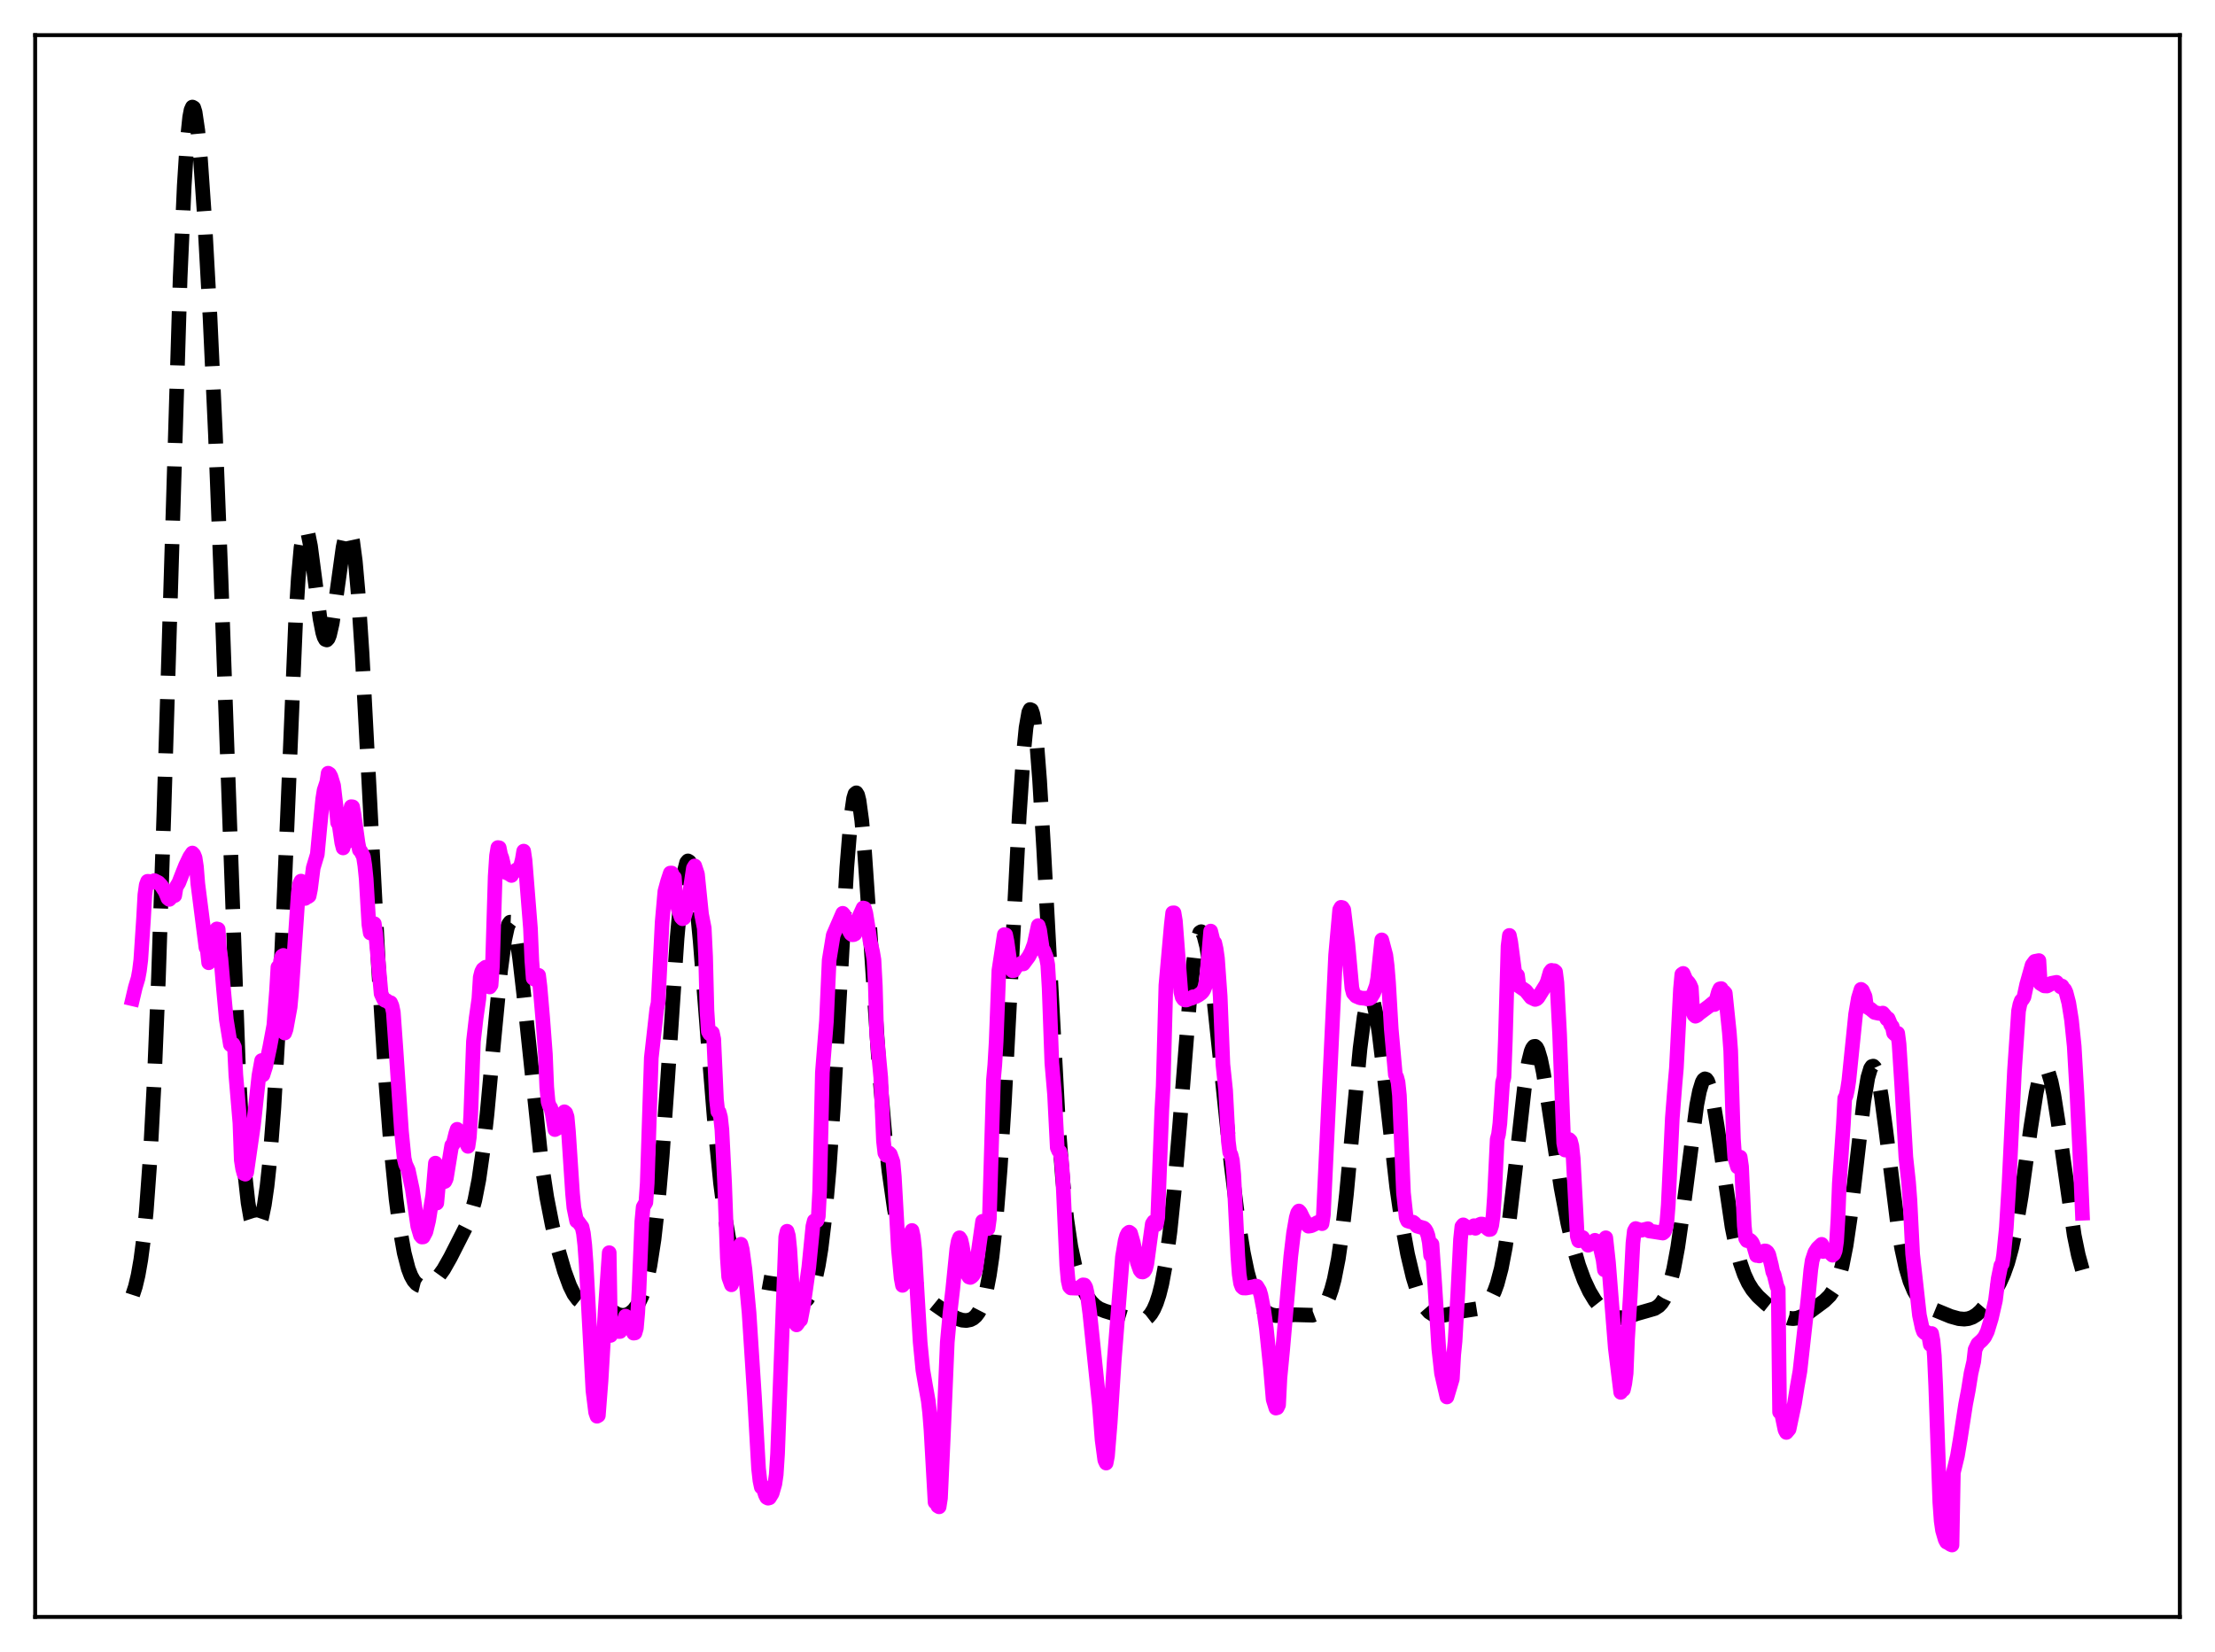 <?xml version="1.0" encoding="utf-8" standalone="no"?>
<!DOCTYPE svg PUBLIC "-//W3C//DTD SVG 1.1//EN"
  "http://www.w3.org/Graphics/SVG/1.1/DTD/svg11.dtd">
<svg xmlns:xlink="http://www.w3.org/1999/xlink" width="453.6pt" height="338.4pt" viewBox="0 0 453.6 338.4" xmlns="http://www.w3.org/2000/svg" version="1.1">
 <defs>
  <style type="text/css">*{stroke-linejoin: round; stroke-linecap: butt}</style>
 </defs>
 <g id="figure_1">
  <g id="patch_1">
   <path d="M 0 338.4 
L 453.6 338.4 
L 453.6 0 
L 0 0 
z
" style="fill: #ffffff"/>
  </g>
  <g id="axes_1">
   <g id="patch_2">
    <path d="M 7.2 331.2 
L 446.4 331.2 
L 446.4 7.2 
L 7.2 7.2 
z
" style="fill: #ffffff"/>
   </g>
   <g id="matplotlib.axis_1"/>
   <g id="matplotlib.axis_2"/>
   <g id="line2d_1">
    <path d="M 27.164 265.252 
L 27.72 263.552 
L 28.276 261.218 
L 28.832 258.056 
L 29.388 253.817 
L 29.944 248.231 
L 30.778 236.734 
L 31.612 220.87 
L 32.446 200.388 
L 33.559 166.707 
L 36.895 56.817 
L 37.729 38.055 
L 38.285 29.359 
L 38.842 23.984 
L 39.12 22.55 
L 39.398 21.927 
L 39.676 22.083 
L 39.954 22.974 
L 40.51 26.736 
L 41.066 32.727 
L 41.9 44.829 
L 43.012 65.002 
L 44.124 89.137 
L 45.237 117.829 
L 48.851 219.173 
L 49.685 234.146 
L 50.241 241.291 
L 50.797 246.342 
L 51.354 249.57 
L 51.91 251.275 
L 52.188 251.642 
L 52.466 251.72 
L 52.744 251.53 
L 53.022 251.087 
L 53.578 249.452 
L 54.134 246.779 
L 54.69 242.938 
L 55.246 237.744 
L 56.08 227.007 
L 56.914 212.395 
L 58.027 187.381 
L 60.529 127.443 
L 61.085 118.406 
L 61.641 112.182 
L 62.197 108.905 
L 62.475 108.33 
L 62.753 108.405 
L 63.031 109.068 
L 63.588 111.834 
L 64.422 118.181 
L 65.534 126.717 
L 66.09 129.583 
L 66.368 130.481 
L 66.646 130.985 
L 66.924 131.085 
L 67.202 130.783 
L 67.48 130.094 
L 68.036 127.671 
L 68.87 122.121 
L 70.261 112.091 
L 70.817 109.504 
L 71.095 108.783 
L 71.373 108.514 
L 71.651 108.738 
L 71.929 109.482 
L 72.207 110.766 
L 72.763 114.961 
L 73.319 121.228 
L 74.153 133.904 
L 75.543 160.28 
L 77.49 197.707 
L 78.88 219.979 
L 79.992 234.339 
L 81.104 245.56 
L 81.939 251.932 
L 82.773 256.638 
L 83.607 259.861 
L 84.163 261.315 
L 84.719 262.313 
L 85.275 262.946 
L 85.831 263.297 
L 86.387 263.436 
L 87.221 263.356 
L 88.056 263.008 
L 88.89 262.417 
L 89.724 261.569 
L 90.836 260.032 
L 92.226 257.583 
L 95.563 251.009 
L 96.397 248.857 
L 97.231 245.88 
L 98.065 241.622 
L 98.899 235.749 
L 99.733 228.225 
L 101.124 213.205 
L 102.514 198.777 
L 103.348 192.554 
L 103.904 189.995 
L 104.182 189.256 
L 104.46 188.891 
L 104.738 188.904 
L 105.016 189.29 
L 105.294 190.039 
L 105.85 192.555 
L 106.406 196.263 
L 107.241 203.506 
L 110.855 237.911 
L 111.967 245.222 
L 113.08 250.922 
L 114.192 255.561 
L 115.582 260.371 
L 116.694 263.404 
L 117.528 265.083 
L 118.362 266.198 
L 118.919 266.646 
L 119.753 266.965 
L 120.865 267.013 
L 122.255 267.069 
L 123.089 267.308 
L 124.201 267.89 
L 126.426 269.2 
L 127.26 269.428 
L 128.094 269.395 
L 128.928 269.061 
L 129.762 268.376 
L 130.596 267.256 
L 131.431 265.55 
L 131.987 263.967 
L 132.543 261.912 
L 133.099 259.261 
L 133.933 253.885 
L 134.767 246.491 
L 135.601 236.906 
L 136.713 221.182 
L 138.66 192.173 
L 139.494 182.929 
L 140.05 178.835 
L 140.606 176.67 
L 140.884 176.34 
L 141.162 176.508 
L 141.44 177.161 
L 141.996 179.83 
L 142.552 184.1 
L 143.386 192.797 
L 145.055 214.116 
L 146.445 231.21 
L 147.557 242.358 
L 148.391 248.812 
L 149.225 253.611 
L 150.06 256.919 
L 150.616 258.436 
L 151.172 259.523 
L 152.006 260.576 
L 152.84 261.215 
L 154.23 261.919 
L 155.899 262.533 
L 157.289 262.784 
L 159.235 263.072 
L 160.069 263.458 
L 160.903 264.096 
L 163.684 266.653 
L 164.24 266.771 
L 164.796 266.596 
L 165.352 266.072 
L 165.908 265.141 
L 166.464 263.744 
L 167.02 261.797 
L 167.576 259.195 
L 168.132 255.801 
L 168.967 248.897 
L 169.801 239.409 
L 170.635 227.163 
L 172.025 202.15 
L 173.415 177.69 
L 174.249 167.414 
L 174.806 163.545 
L 175.084 162.624 
L 175.362 162.395 
L 175.64 162.853 
L 175.918 163.976 
L 176.474 168.053 
L 177.03 174.192 
L 178.142 190.332 
L 180.088 219.51 
L 181.201 232.357 
L 182.035 239.867 
L 183.147 247.621 
L 184.259 253.455 
L 185.093 256.844 
L 185.927 259.519 
L 186.762 261.585 
L 187.596 263.16 
L 188.708 264.703 
L 189.82 265.85 
L 191.488 267.215 
L 194.269 269.152 
L 195.937 270.061 
L 197.049 270.418 
L 197.883 270.488 
L 198.717 270.326 
L 199.274 270.042 
L 199.83 269.565 
L 200.386 268.829 
L 200.942 267.747 
L 201.498 266.204 
L 202.054 264.064 
L 202.61 261.173 
L 203.166 257.373 
L 204 249.653 
L 204.834 239.218 
L 205.669 226.045 
L 207.059 199.46 
L 208.727 167.087 
L 209.561 154.732 
L 210.117 149.073 
L 210.673 145.909 
L 210.951 145.336 
L 211.229 145.452 
L 211.508 146.257 
L 211.786 147.74 
L 212.342 152.636 
L 212.898 159.828 
L 213.732 173.91 
L 216.79 230.857 
L 217.625 241.685 
L 218.459 249.706 
L 219.293 255.362 
L 220.127 259.271 
L 220.961 262.017 
L 221.795 264.025 
L 222.629 265.54 
L 223.463 266.681 
L 224.298 267.508 
L 225.132 268.071 
L 226.244 268.525 
L 230.971 269.975 
L 232.361 270.445 
L 233.195 270.563 
L 234.029 270.454 
L 234.585 270.206 
L 235.141 269.776 
L 235.697 269.121 
L 236.254 268.19 
L 236.81 266.917 
L 237.366 265.222 
L 237.922 263.012 
L 238.756 258.512 
L 239.59 252.317 
L 240.424 244.273 
L 241.536 231.009 
L 243.761 203.034 
L 244.595 195.678 
L 245.151 192.553 
L 245.707 191.011 
L 245.985 190.838 
L 246.263 191.051 
L 246.541 191.634 
L 247.097 193.814 
L 247.653 197.15 
L 248.488 203.757 
L 249.878 217.02 
L 252.102 238.381 
L 253.492 249.525 
L 254.605 256.512 
L 255.439 260.53 
L 256.273 263.566 
L 257.107 265.763 
L 257.941 267.292 
L 258.775 268.315 
L 259.609 268.96 
L 260.443 269.323 
L 261.278 269.476 
L 262.668 269.444 
L 265.17 269.301 
L 268.785 269.401 
L 269.619 269.08 
L 270.453 268.454 
L 271.009 267.808 
L 271.565 266.922 
L 272.121 265.728 
L 272.677 264.142 
L 273.234 262.069 
L 274.068 257.834 
L 274.902 252.023 
L 275.736 244.581 
L 277.126 229.55 
L 278.516 214.79 
L 279.351 208.31 
L 279.907 205.613 
L 280.185 204.823 
L 280.463 204.419 
L 280.741 204.403 
L 281.019 204.766 
L 281.297 205.496 
L 281.853 207.963 
L 282.409 211.567 
L 283.243 218.456 
L 286.024 243.167 
L 287.136 250.809 
L 288.248 256.873 
L 289.36 261.563 
L 290.194 264.271 
L 291.028 266.334 
L 291.863 267.806 
L 292.697 268.76 
L 293.531 269.291 
L 294.365 269.504 
L 295.199 269.497 
L 296.589 269.222 
L 299.648 268.527 
L 303.262 267.955 
L 304.097 267.445 
L 304.931 266.559 
L 305.487 265.681 
L 306.043 264.51 
L 306.599 262.977 
L 307.433 259.837 
L 308.267 255.483 
L 309.101 249.789 
L 310.214 240.357 
L 312.16 222.955 
L 312.994 217.599 
L 313.55 215.368 
L 313.828 214.707 
L 314.106 214.357 
L 314.384 214.316 
L 314.662 214.575 
L 314.94 215.118 
L 315.496 216.974 
L 316.052 219.679 
L 317.165 226.677 
L 319.667 243.196 
L 321.057 250.543 
L 322.169 255.302 
L 323.282 259.146 
L 324.394 262.183 
L 325.506 264.554 
L 326.618 266.393 
L 327.73 267.796 
L 328.843 268.817 
L 329.955 269.496 
L 331.067 269.859 
L 332.179 269.925 
L 333.291 269.734 
L 335.238 269.076 
L 337.184 268.521 
L 338.852 268.038 
L 339.686 267.502 
L 340.242 266.91 
L 340.798 266.051 
L 341.355 264.855 
L 341.911 263.251 
L 342.745 259.95 
L 343.579 255.463 
L 344.691 247.721 
L 347.472 226.317 
L 348.028 223.494 
L 348.584 221.677 
L 348.862 221.185 
L 349.14 220.982 
L 349.418 221.069 
L 349.696 221.44 
L 350.252 222.991 
L 350.808 225.492 
L 351.642 230.571 
L 354.701 251.354 
L 355.535 255.447 
L 356.369 258.634 
L 357.203 261.04 
L 358.037 262.833 
L 358.871 264.174 
L 359.984 265.511 
L 361.652 267.052 
L 363.876 268.807 
L 365.266 269.639 
L 366.379 270.021 
L 367.213 270.101 
L 368.047 269.992 
L 369.159 269.575 
L 370.549 268.73 
L 373.608 266.462 
L 374.72 265.371 
L 375.554 264.142 
L 376.11 262.97 
L 376.666 261.399 
L 377.222 259.326 
L 378.057 255.098 
L 378.891 249.433 
L 380.003 240.051 
L 381.671 225.699 
L 382.505 220.716 
L 383.061 218.866 
L 383.339 218.446 
L 383.617 218.374 
L 383.895 218.649 
L 384.174 219.262 
L 384.73 221.43 
L 385.286 224.674 
L 386.12 230.942 
L 388.622 250.876 
L 389.456 255.817 
L 390.291 259.62 
L 391.125 262.416 
L 391.959 264.405 
L 392.793 265.786 
L 393.627 266.732 
L 394.739 267.565 
L 396.129 268.273 
L 399.466 269.644 
L 401.134 270.108 
L 402.246 270.204 
L 403.081 270.105 
L 403.915 269.813 
L 404.749 269.301 
L 405.583 268.563 
L 406.695 267.266 
L 408.085 265.263 
L 409.476 262.825 
L 410.31 260.987 
L 411.144 258.652 
L 411.978 255.606 
L 412.812 251.678 
L 413.924 244.993 
L 415.871 230.946 
L 416.983 223.859 
L 417.539 221.26 
L 418.095 219.539 
L 418.373 219.047 
L 418.651 218.816 
L 418.929 218.85 
L 419.207 219.148 
L 419.485 219.705 
L 420.041 221.556 
L 420.597 224.278 
L 421.432 229.598 
L 424.768 253.012 
L 425.602 257.067 
L 426.436 260.099 
L 426.436 260.099 
" clip-path="url(#paa95ee45ca)" style="fill: none; stroke-dasharray: 11.1,4.8; stroke-dashoffset: 0; stroke: #000000; stroke-width: 3"/>
   </g>
   <g id="line2d_2">
    <path d="M 27.164 204.584 
L 27.72 202.221 
L 28.276 200.375 
L 28.554 198.849 
L 28.832 196.636 
L 29.388 188.247 
L 29.666 183.258 
L 29.944 181.27 
L 30.222 180.523 
L 30.5 180.53 
L 31.056 180.726 
L 31.334 180.729 
L 31.612 180.376 
L 32.446 180.79 
L 33.003 181.361 
L 33.837 182.647 
L 34.393 183.997 
L 34.671 184.227 
L 35.505 183.375 
L 35.783 183.442 
L 36.061 181.729 
L 36.617 180.813 
L 37.451 178.674 
L 38.007 177.29 
L 38.842 175.539 
L 39.398 174.728 
L 39.676 175.028 
L 39.954 175.71 
L 40.232 177.553 
L 40.51 181.011 
L 41.9 191.917 
L 42.178 194.082 
L 42.456 194.596 
L 42.734 197.206 
L 43.012 195.605 
L 43.568 191.77 
L 43.846 191.516 
L 44.402 190.271 
L 44.68 190.347 
L 44.959 194.574 
L 45.237 196.374 
L 45.793 202.821 
L 46.349 208.853 
L 47.183 213.979 
L 47.461 214.179 
L 47.739 213.874 
L 48.017 214.519 
L 48.295 220.157 
L 49.129 230.007 
L 49.407 237.616 
L 49.685 239.379 
L 49.963 240.402 
L 50.241 240.508 
L 50.519 240.156 
L 51.91 230.464 
L 53.022 220.315 
L 53.578 217.231 
L 53.856 220.177 
L 54.412 218.417 
L 55.246 214.475 
L 56.08 210.004 
L 56.636 202.822 
L 56.914 198.113 
L 57.193 198.946 
L 57.471 196.742 
L 57.749 195.855 
L 58.027 195.692 
L 58.305 211.598 
L 58.583 210.828 
L 59.417 206.281 
L 59.695 203.278 
L 60.807 186.977 
L 61.085 182.924 
L 61.363 181.041 
L 61.641 180.477 
L 62.197 183.24 
L 62.475 184.035 
L 62.753 183.216 
L 63.031 183.707 
L 63.309 183.515 
L 63.588 182.131 
L 64.144 177.765 
L 64.978 175.004 
L 65.534 169.109 
L 66.09 163.632 
L 66.368 161.881 
L 66.924 160.207 
L 67.202 158.376 
L 67.48 158.56 
L 67.758 159.07 
L 68.314 160.885 
L 68.87 165.602 
L 69.148 168.516 
L 69.426 168.792 
L 69.983 172.59 
L 70.261 173.687 
L 70.539 172.645 
L 70.817 172.645 
L 71.373 171.108 
L 71.651 166.459 
L 71.929 165.231 
L 72.207 165.264 
L 72.485 166.736 
L 73.319 172.673 
L 73.597 174.09 
L 73.875 174.357 
L 74.431 175.484 
L 74.709 177.292 
L 74.987 180.001 
L 75.543 189.389 
L 75.822 191.109 
L 76.1 189.111 
L 76.378 189.498 
L 76.656 189.2 
L 76.934 191.205 
L 78.046 203.549 
L 78.602 204.748 
L 78.88 204.931 
L 79.158 204.945 
L 79.714 205.404 
L 79.992 205.385 
L 80.27 206.027 
L 80.548 207.342 
L 81.104 215.144 
L 82.217 231.753 
L 82.773 237.302 
L 83.051 238.47 
L 83.607 239.678 
L 84.441 243.608 
L 85.553 251.182 
L 86.109 253.056 
L 86.387 253.386 
L 86.665 253.367 
L 87.221 252.315 
L 87.777 250.005 
L 88.612 244.816 
L 89.168 238.247 
L 89.446 246.43 
L 89.724 243.387 
L 90.002 242.102 
L 90.28 241.743 
L 90.558 241.756 
L 90.836 242.104 
L 91.114 241.996 
L 91.392 241.415 
L 92.504 234.612 
L 92.782 234.409 
L 93.338 232.158 
L 93.616 231.316 
L 93.894 233.262 
L 94.451 232.153 
L 95.007 232.149 
L 95.563 234.255 
L 95.841 234.815 
L 96.119 232.885 
L 96.397 228.506 
L 96.953 213.312 
L 97.509 208.496 
L 98.065 204.582 
L 98.343 200.169 
L 98.621 199.076 
L 98.899 198.548 
L 99.455 198.117 
L 99.733 199.172 
L 100.289 202.169 
L 100.568 201.759 
L 100.846 197.888 
L 101.402 179.526 
L 101.68 175.278 
L 101.958 173.61 
L 102.236 173.652 
L 102.514 175.057 
L 102.792 175.776 
L 103.348 178.145 
L 103.626 178.736 
L 104.182 178.949 
L 104.738 179.325 
L 105.016 178.747 
L 105.572 178.408 
L 105.85 178.115 
L 106.128 178.142 
L 106.406 177.88 
L 106.685 177.106 
L 106.963 176.002 
L 107.241 174.336 
L 107.519 176.21 
L 108.631 190.146 
L 108.909 196.719 
L 109.187 200.377 
L 109.465 200.599 
L 109.743 200.188 
L 110.021 200.055 
L 110.299 199.778 
L 110.577 202.045 
L 111.133 208.5 
L 111.689 215.893 
L 111.967 222.676 
L 112.245 225.71 
L 112.523 226.57 
L 112.802 226.953 
L 113.08 228.077 
L 113.636 231.381 
L 114.192 231.069 
L 115.026 228.582 
L 115.304 228.03 
L 115.582 227.733 
L 115.86 227.962 
L 116.138 228.765 
L 116.416 231.815 
L 117.25 244.474 
L 117.528 247.393 
L 118.084 250.11 
L 118.362 250.206 
L 119.197 251.347 
L 119.475 252.602 
L 119.753 255.018 
L 120.031 258.836 
L 121.421 284.838 
L 121.977 289.3 
L 122.255 290.094 
L 122.533 289.937 
L 123.089 282.786 
L 123.923 268.546 
L 124.757 256.591 
L 125.036 273.539 
L 125.314 272.248 
L 125.592 271.843 
L 125.87 271.899 
L 126.704 272.744 
L 126.982 272.737 
L 127.538 271.385 
L 128.094 269.583 
L 128.65 269.964 
L 128.928 270.519 
L 129.484 272.495 
L 129.762 273.077 
L 130.04 273.028 
L 130.318 272.083 
L 130.596 268.966 
L 130.874 264.01 
L 131.431 250.225 
L 131.709 247.252 
L 132.265 246.287 
L 132.543 242.345 
L 133.377 216.678 
L 134.489 206.75 
L 134.767 205.451 
L 135.601 188.841 
L 136.157 182.576 
L 136.713 180.526 
L 137.269 178.832 
L 137.548 178.829 
L 137.826 179.51 
L 138.104 179.735 
L 138.382 184.007 
L 138.938 186.337 
L 139.494 187.896 
L 139.772 188.194 
L 140.05 188.04 
L 140.884 185.239 
L 141.996 177.837 
L 142.274 177.368 
L 142.83 179.042 
L 143.665 187.257 
L 144.221 190.125 
L 144.499 195.917 
L 144.777 206.999 
L 145.055 211.275 
L 145.333 211.763 
L 145.611 211.86 
L 145.889 211.535 
L 146.167 212.855 
L 146.723 225.213 
L 147.001 227.679 
L 147.279 227.819 
L 147.557 228.848 
L 147.835 231.392 
L 148.391 242.364 
L 148.947 257.675 
L 149.225 261.617 
L 149.782 263.171 
L 150.06 262.419 
L 150.338 261.266 
L 150.616 261.08 
L 151.45 255.772 
L 151.728 254.857 
L 152.006 255.929 
L 152.562 260.05 
L 153.396 268.881 
L 154.508 286.127 
L 155.342 300.81 
L 155.62 303.283 
L 155.899 304.607 
L 156.177 304.433 
L 156.733 306.179 
L 157.011 306.733 
L 157.289 306.879 
L 157.567 306.806 
L 158.123 305.895 
L 158.679 303.96 
L 158.957 302.057 
L 159.235 297.782 
L 160.903 253.382 
L 161.181 252.202 
L 161.459 253.144 
L 161.737 255.856 
L 162.572 269.241 
L 162.85 271.027 
L 163.128 271.384 
L 163.406 271.032 
L 163.684 270.496 
L 163.962 270.366 
L 164.518 267.456 
L 165.63 259.594 
L 166.464 251.19 
L 166.742 250.075 
L 167.02 249.941 
L 167.298 250.038 
L 167.576 249.198 
L 167.854 243.939 
L 168.411 219.673 
L 169.245 209.141 
L 169.801 196.667 
L 170.635 191.557 
L 172.581 187.074 
L 172.859 187.4 
L 173.971 190.759 
L 174.249 191.254 
L 174.528 191.468 
L 174.806 191.45 
L 175.084 191.307 
L 175.362 190.465 
L 175.918 187.806 
L 176.752 185.984 
L 177.03 186.05 
L 177.308 187.045 
L 177.864 190.541 
L 178.142 192.611 
L 178.698 194.962 
L 178.976 196.611 
L 179.254 201.878 
L 179.532 211.776 
L 180.366 220.708 
L 180.923 233.702 
L 181.201 236.164 
L 181.479 236.651 
L 182.035 236.151 
L 182.313 236.419 
L 182.869 237.983 
L 183.147 241.014 
L 183.981 255.899 
L 184.537 261.824 
L 184.815 263.287 
L 185.093 262.953 
L 185.371 261.967 
L 186.483 252.565 
L 186.762 252.043 
L 187.04 253.352 
L 187.318 256.009 
L 187.874 265.611 
L 188.43 274.895 
L 188.986 280.62 
L 189.542 283.847 
L 190.098 286.959 
L 190.376 289.407 
L 190.654 292.914 
L 191.488 307.717 
L 191.766 306.994 
L 192.044 308.484 
L 192.322 308.649 
L 192.6 306.853 
L 193.157 294.725 
L 193.991 274.899 
L 194.547 268.922 
L 195.103 264.125 
L 195.937 255.825 
L 196.215 254.266 
L 196.493 253.536 
L 196.771 253.954 
L 197.049 255.154 
L 197.883 260.022 
L 198.161 261.122 
L 198.439 261.579 
L 198.717 261.666 
L 198.995 261.512 
L 199.274 261.218 
L 199.552 260.76 
L 199.83 259.828 
L 200.386 256.006 
L 201.22 250.159 
L 201.498 250.182 
L 202.054 251.48 
L 202.332 251.662 
L 202.61 249.644 
L 203.444 221.232 
L 203.722 218.134 
L 204 213.381 
L 204.556 198.791 
L 205.669 191.439 
L 205.947 191.476 
L 206.225 192.847 
L 206.781 196.865 
L 207.337 198.839 
L 207.615 198.812 
L 208.171 197.936 
L 209.005 197.416 
L 209.283 197.214 
L 209.561 197.444 
L 210.673 195.942 
L 211.229 194.879 
L 211.786 193.393 
L 212.62 189.592 
L 212.898 190.497 
L 213.454 194.326 
L 213.732 194.708 
L 214.288 196.122 
L 214.566 197.627 
L 214.844 202.329 
L 215.4 217.708 
L 215.956 224.214 
L 216.512 235.072 
L 216.79 235.717 
L 217.068 235.921 
L 217.346 237.433 
L 217.625 240.827 
L 218.459 259.228 
L 218.737 262.302 
L 219.015 263.531 
L 219.293 263.822 
L 220.683 263.872 
L 220.961 263.826 
L 221.795 263.183 
L 222.073 263.214 
L 222.351 263.688 
L 222.629 264.89 
L 223.185 269.091 
L 225.132 287.767 
L 225.688 294.912 
L 226.244 299.087 
L 226.522 299.685 
L 226.8 298.229 
L 227.356 291.424 
L 228.19 278.494 
L 229.858 257.491 
L 230.415 254.153 
L 230.693 253.164 
L 230.971 252.618 
L 231.249 252.393 
L 231.527 252.604 
L 232.083 254.546 
L 232.917 258.605 
L 233.473 260.18 
L 233.751 260.517 
L 234.029 260.548 
L 234.307 260.388 
L 234.585 259.934 
L 234.863 258.844 
L 235.419 254.691 
L 235.975 250.687 
L 236.254 250.252 
L 236.81 250.848 
L 237.088 249.386 
L 237.922 227.477 
L 238.2 222.519 
L 238.756 201.842 
L 239.868 189.392 
L 240.146 186.993 
L 240.424 186.974 
L 240.702 188.63 
L 241.814 203.15 
L 242.092 204.253 
L 242.371 204.675 
L 242.649 204.83 
L 242.927 204.843 
L 243.761 204.519 
L 244.039 204.462 
L 244.317 204.175 
L 244.873 204.134 
L 245.429 203.833 
L 245.985 203.431 
L 246.263 203.153 
L 246.541 202.705 
L 246.819 201.975 
L 247.097 200.339 
L 247.931 190.717 
L 248.488 192.977 
L 248.766 193.123 
L 249.044 194.35 
L 249.322 196.301 
L 249.878 204.08 
L 250.434 218.02 
L 250.99 223.356 
L 251.546 233.755 
L 251.824 236.007 
L 252.102 236.572 
L 252.38 237.699 
L 252.658 240.606 
L 253.492 257.317 
L 253.77 261.037 
L 254.048 262.855 
L 254.326 263.585 
L 254.605 263.826 
L 255.161 263.837 
L 256.829 263.536 
L 257.107 263.432 
L 257.385 263.46 
L 257.941 264.382 
L 258.219 265.308 
L 258.775 268.198 
L 259.331 272.122 
L 260.165 280.143 
L 260.721 286.646 
L 261.278 288.423 
L 261.556 288.348 
L 261.834 287.773 
L 262.112 282.274 
L 262.668 276.506 
L 264.336 257.332 
L 264.892 252.643 
L 265.448 249.422 
L 265.726 248.456 
L 266.004 248.053 
L 266.282 248.354 
L 266.838 249.503 
L 267.673 250.907 
L 267.951 251.17 
L 268.507 251.083 
L 269.063 250.824 
L 269.897 250.372 
L 270.175 250.315 
L 270.453 250.394 
L 270.731 250.651 
L 271.009 248.861 
L 273.512 195.644 
L 274.346 186.338 
L 274.624 185.847 
L 274.902 185.907 
L 275.18 186.341 
L 276.014 193.224 
L 276.848 202.337 
L 277.126 203.402 
L 277.682 204.038 
L 278.516 204.394 
L 279.351 204.486 
L 279.629 204.455 
L 279.907 204.599 
L 280.463 204.548 
L 280.741 204.349 
L 281.297 203.433 
L 281.853 201.912 
L 282.131 200.403 
L 282.965 192.52 
L 283.799 195.659 
L 284.077 197.86 
L 284.355 201.251 
L 284.911 210.798 
L 285.746 220.13 
L 286.024 220.638 
L 286.302 221.685 
L 286.58 224.357 
L 287.136 237.68 
L 287.414 244.332 
L 287.97 249.45 
L 288.248 250.083 
L 288.804 250.265 
L 289.36 250.333 
L 289.638 250.543 
L 290.194 251.15 
L 291.585 251.555 
L 291.863 251.811 
L 292.141 252.285 
L 292.419 253.066 
L 292.697 254.472 
L 292.975 257.144 
L 293.253 254.866 
L 293.809 262.96 
L 294.643 276.266 
L 295.199 281.298 
L 296.311 286.149 
L 297.423 282.445 
L 297.701 277.488 
L 297.98 274.714 
L 298.536 264.939 
L 299.092 253.848 
L 299.37 251.234 
L 299.648 250.887 
L 300.204 251.266 
L 301.038 251.513 
L 301.594 251.306 
L 301.872 251.056 
L 302.15 251.597 
L 302.984 250.842 
L 303.262 250.723 
L 303.54 250.725 
L 304.097 251.132 
L 304.653 251.687 
L 304.931 251.861 
L 305.209 251.816 
L 305.487 250.991 
L 305.765 248.993 
L 306.043 244.992 
L 306.599 233.376 
L 306.877 232.321 
L 307.155 230.103 
L 307.711 221.703 
L 307.989 220.662 
L 308.267 213.245 
L 308.823 193.812 
L 309.101 191.604 
L 309.379 192.95 
L 310.214 199.329 
L 310.77 199.781 
L 311.048 201.98 
L 311.882 202.555 
L 312.438 202.93 
L 313.55 204.32 
L 314.384 204.721 
L 314.662 204.617 
L 314.94 204.377 
L 316.609 201.697 
L 316.887 201.036 
L 317.443 199.122 
L 317.721 198.759 
L 317.999 198.856 
L 318.277 198.823 
L 318.555 199.057 
L 318.833 201.258 
L 319.389 211.864 
L 320.223 234.126 
L 320.501 235.571 
L 320.779 233.769 
L 321.057 233.343 
L 321.335 233.414 
L 321.613 233.692 
L 321.891 234.731 
L 322.169 237.292 
L 323.004 253.229 
L 323.282 254.15 
L 323.56 253.979 
L 323.838 253.566 
L 324.116 253.489 
L 324.394 254.077 
L 324.672 254.336 
L 325.228 255.069 
L 325.506 254.954 
L 326.618 254.051 
L 326.896 254.188 
L 327.452 254.923 
L 327.73 255.614 
L 328.286 258.005 
L 328.564 260.115 
L 328.843 253.537 
L 329.399 258.616 
L 330.789 276.137 
L 331.901 285.201 
L 332.179 284.536 
L 332.457 284.649 
L 332.735 283.393 
L 333.013 281.295 
L 333.291 274.332 
L 333.847 265.64 
L 334.403 254.61 
L 334.681 252.148 
L 334.96 251.646 
L 336.072 252.014 
L 337.462 251.678 
L 337.74 252.153 
L 338.574 252.268 
L 340.52 252.576 
L 340.798 252.353 
L 341.077 251.708 
L 341.355 250.306 
L 341.633 246.836 
L 342.467 229.024 
L 343.023 221.952 
L 343.301 218.812 
L 344.135 202.562 
L 344.413 199.578 
L 344.691 199.388 
L 345.247 200.681 
L 345.803 201.292 
L 346.081 201.716 
L 346.359 202.364 
L 346.637 207.121 
L 346.915 207.901 
L 347.194 208.159 
L 347.472 208.038 
L 348.028 207.55 
L 349.974 206.108 
L 350.808 205.414 
L 351.086 205.772 
L 351.364 205.112 
L 351.92 203.145 
L 352.198 202.553 
L 352.476 202.49 
L 352.754 203.145 
L 353.032 203.13 
L 353.311 203.434 
L 354.145 211.482 
L 354.423 215.209 
L 354.979 233.266 
L 355.257 237.171 
L 355.813 239.022 
L 356.091 238.761 
L 356.369 237.02 
L 356.647 238.946 
L 357.203 251.086 
L 357.481 253.68 
L 357.759 254.124 
L 358.315 254 
L 358.593 254.214 
L 358.871 254.614 
L 359.149 255.273 
L 359.706 257.169 
L 359.984 257.133 
L 360.262 257.259 
L 360.54 257.094 
L 361.374 256.226 
L 361.652 256.26 
L 361.93 256.48 
L 362.208 256.943 
L 362.764 259.146 
L 363.042 260.516 
L 363.32 261.131 
L 363.876 263.415 
L 364.154 264.039 
L 364.432 289.238 
L 364.71 288.869 
L 365.544 292.899 
L 365.823 293.411 
L 366.379 292.75 
L 367.491 287.47 
L 368.047 284.005 
L 368.603 280.845 
L 370.271 265.868 
L 370.827 260.084 
L 371.105 258.193 
L 371.661 256.525 
L 372.218 255.67 
L 373.052 254.878 
L 373.33 256.35 
L 373.608 256.158 
L 373.886 256.107 
L 374.442 256.313 
L 375.276 257.112 
L 375.554 256.89 
L 375.832 256.184 
L 376.11 254.235 
L 376.388 249.689 
L 376.666 242.418 
L 377.5 230.284 
L 377.778 224.962 
L 378.057 224.442 
L 378.335 223.193 
L 378.613 221.376 
L 380.003 207.738 
L 380.559 204.47 
L 381.115 202.655 
L 381.393 202.868 
L 381.949 204.126 
L 382.227 206.182 
L 383.061 206.694 
L 383.895 207.386 
L 384.73 207.568 
L 385.286 207.62 
L 385.564 207.511 
L 386.12 208.158 
L 386.398 208.737 
L 386.676 208.649 
L 387.232 209.977 
L 387.51 210.267 
L 387.788 211.603 
L 388.066 211.858 
L 388.344 211.673 
L 388.622 211.648 
L 388.9 213.818 
L 389.456 222.488 
L 390.291 236.998 
L 390.847 242.145 
L 391.125 245.792 
L 391.681 256.868 
L 393.071 269.395 
L 393.627 271.985 
L 393.905 272.761 
L 394.183 273.027 
L 394.461 272.834 
L 394.739 273.168 
L 395.017 273.851 
L 395.295 275.408 
L 395.573 273.143 
L 395.851 274.611 
L 396.129 277.723 
L 396.407 283.893 
L 397.242 307.678 
L 397.52 311.539 
L 397.798 313.471 
L 398.354 315.37 
L 398.632 315.881 
L 398.91 315.994 
L 399.466 316.359 
L 399.744 316.473 
L 400.022 301.642 
L 400.856 298.198 
L 401.412 294.887 
L 402.524 287.671 
L 403.081 284.774 
L 403.637 281.299 
L 404.193 278.891 
L 404.471 276.443 
L 405.027 275.282 
L 405.861 274.53 
L 406.417 273.877 
L 406.973 272.751 
L 407.807 270.008 
L 408.641 266.366 
L 409.198 261.918 
L 409.754 259.208 
L 410.032 258.859 
L 410.31 257.067 
L 410.866 251.513 
L 411.422 242.401 
L 412.534 219.323 
L 413.368 207.077 
L 413.646 205.736 
L 413.924 204.966 
L 414.202 204.695 
L 414.48 204.22 
L 415.037 201.615 
L 416.149 197.672 
L 416.705 196.919 
L 417.539 196.759 
L 417.817 201.43 
L 418.651 201.945 
L 419.207 201.967 
L 419.763 201.683 
L 420.041 201.43 
L 421.154 201.211 
L 421.988 202.143 
L 422.266 201.97 
L 422.544 202.461 
L 422.822 202.701 
L 423.1 203.295 
L 423.656 205.426 
L 424.212 208.905 
L 424.768 214.299 
L 425.324 223.913 
L 425.88 235.29 
L 426.436 248.508 
L 426.436 248.508 
" clip-path="url(#paa95ee45ca)" style="fill: none; stroke: #ff00ff; stroke-width: 3; stroke-linecap: square"/>
   </g>
   <g id="patch_3">
    <path d="M 7.2 331.2 
L 7.2 7.2 
" style="fill: none; stroke: #000000; stroke-width: 0.8; stroke-linejoin: miter; stroke-linecap: square"/>
   </g>
   <g id="patch_4">
    <path d="M 446.4 331.2 
L 446.4 7.2 
" style="fill: none; stroke: #000000; stroke-width: 0.8; stroke-linejoin: miter; stroke-linecap: square"/>
   </g>
   <g id="patch_5">
    <path d="M 7.2 331.2 
L 446.4 331.2 
" style="fill: none; stroke: #000000; stroke-width: 0.8; stroke-linejoin: miter; stroke-linecap: square"/>
   </g>
   <g id="patch_6">
    <path d="M 7.2 7.2 
L 446.4 7.2 
" style="fill: none; stroke: #000000; stroke-width: 0.8; stroke-linejoin: miter; stroke-linecap: square"/>
   </g>
  </g>
 </g>
 <defs>
  <clipPath id="paa95ee45ca">
   <rect x="7.2" y="7.2" width="439.2" height="324"/>
  </clipPath>
 </defs>
</svg>
